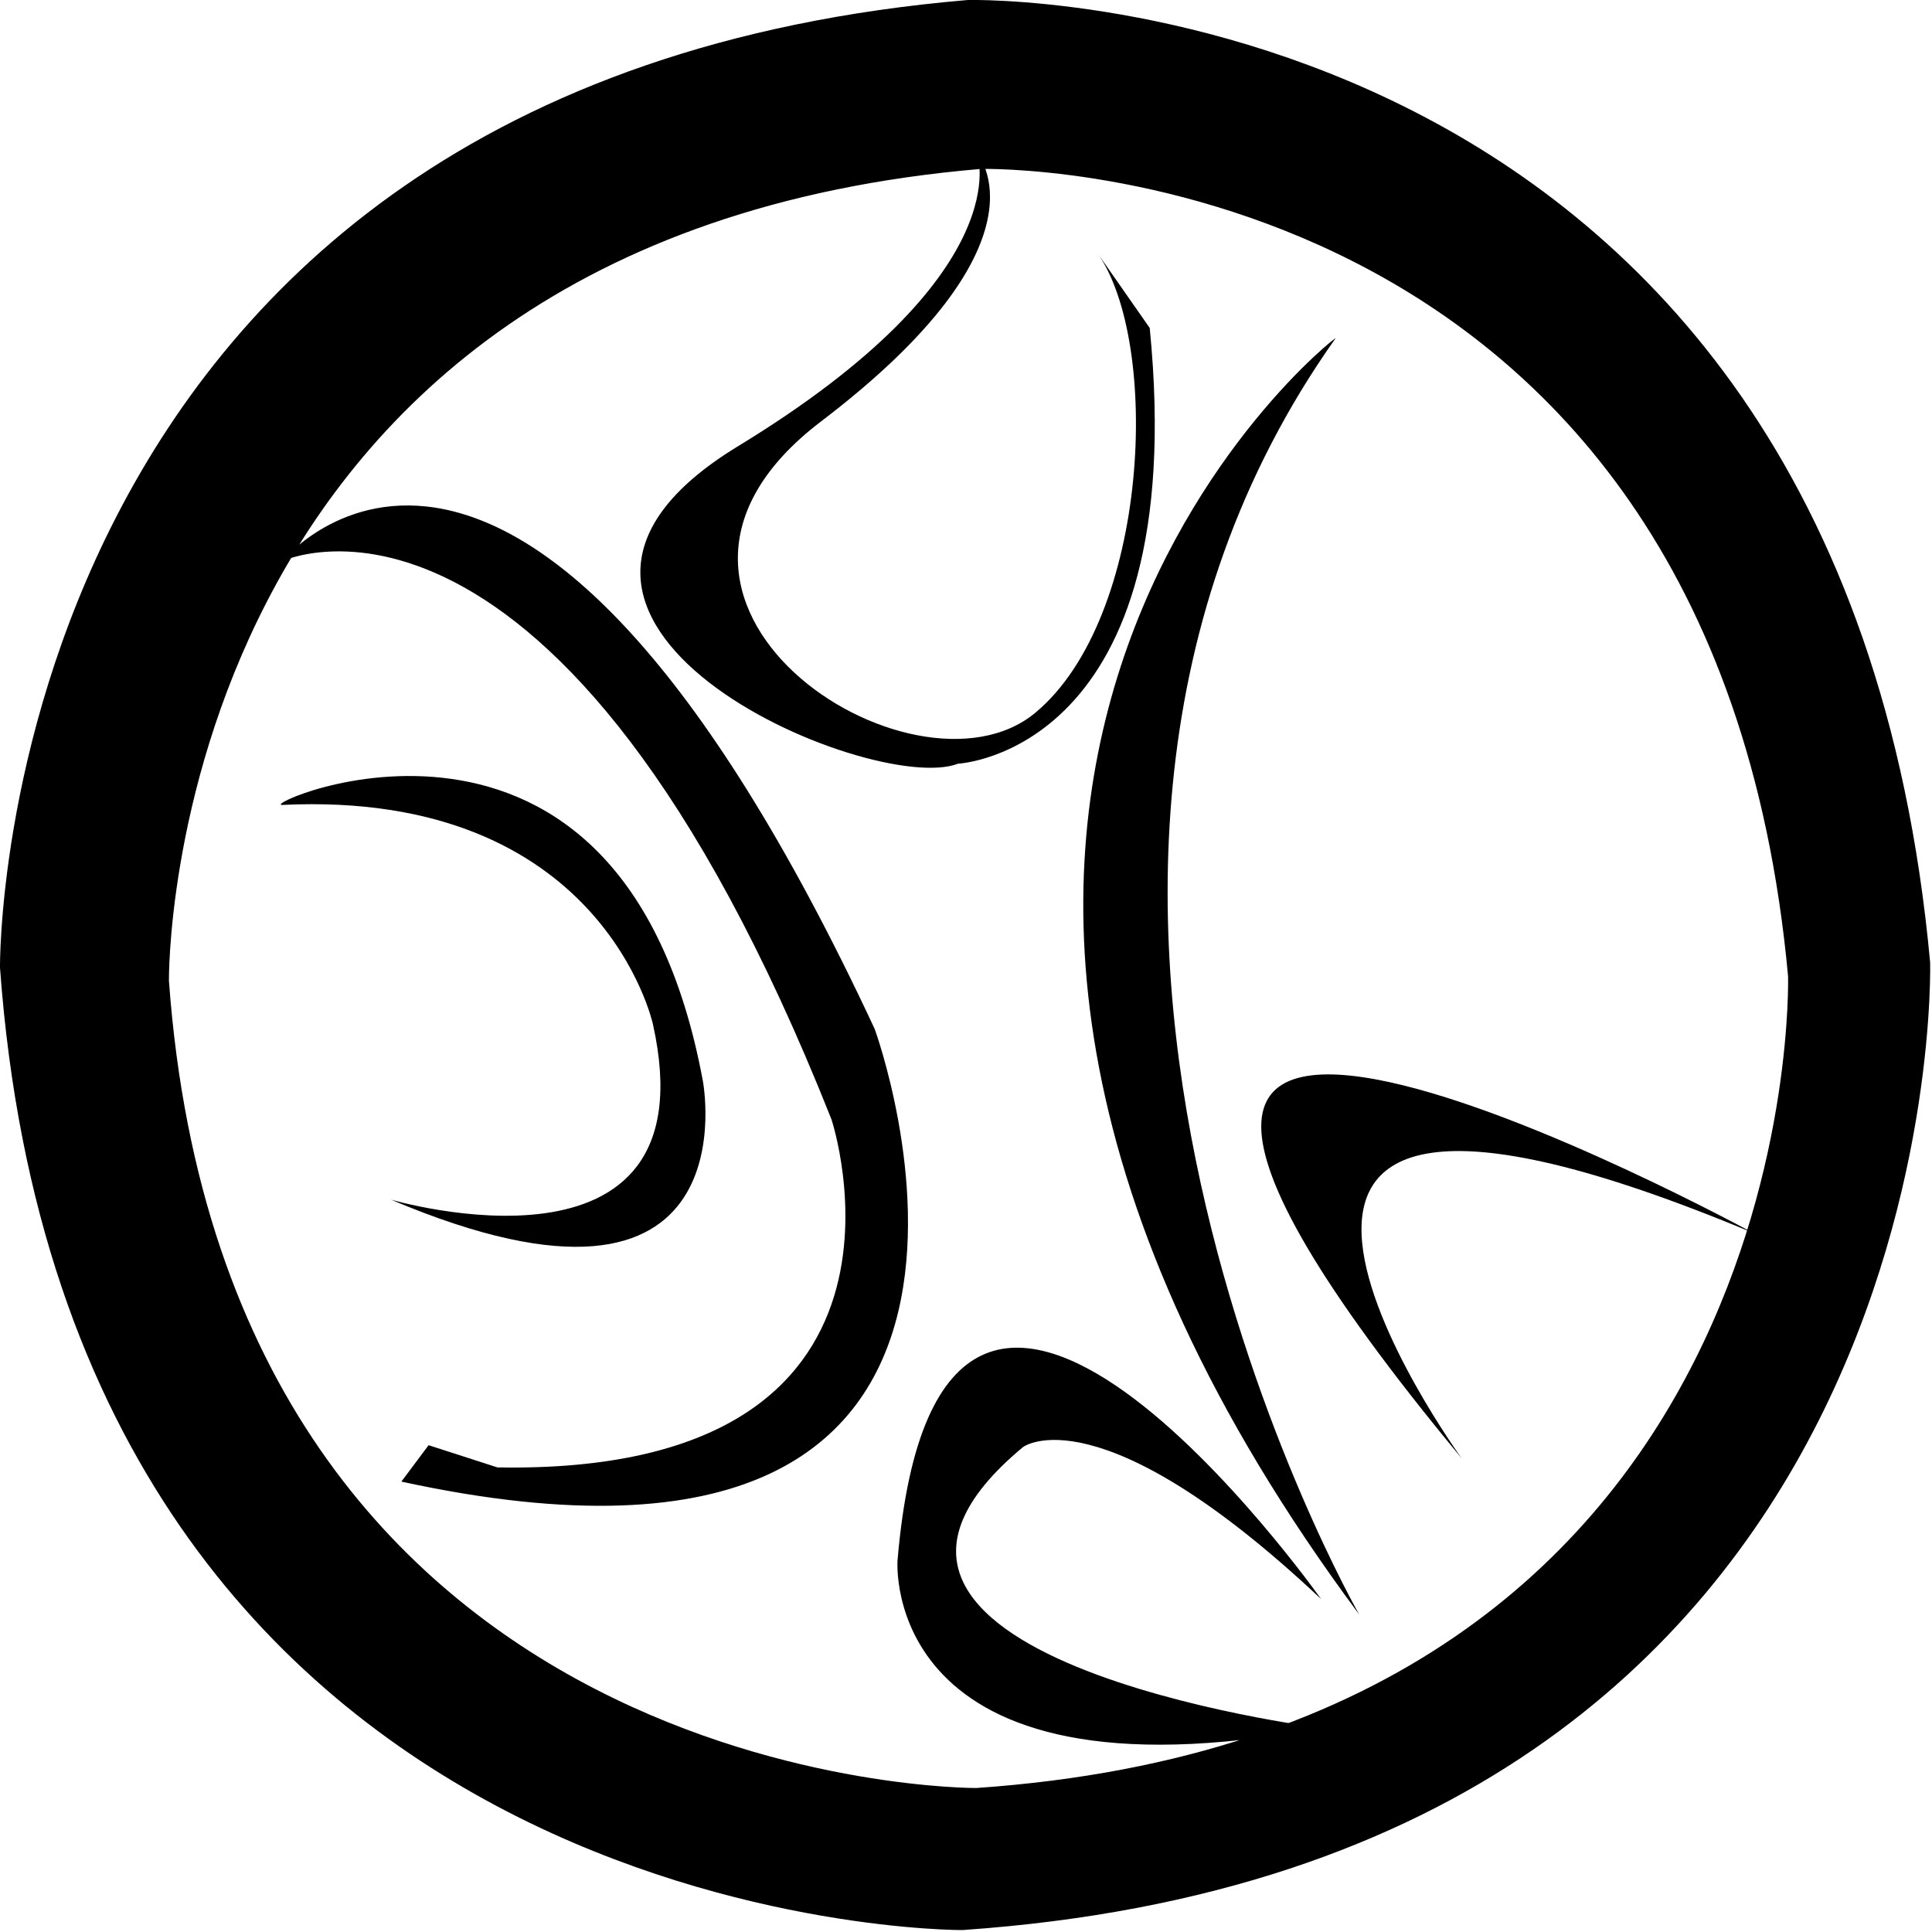 <!-- Generated by IcoMoon.io -->
<svg version="1.1" xmlns="http://www.w3.org/2000/svg" width="32" height="32" viewBox="0 0 32 32">
<title>bichord</title>
<path d="M14.489 17.046c-5.884-12.618-9.815-7.751-9.815-7.751s4.573-2.157 9.098 9.246c0 0 1.957 5.896-5.533 5.764l-1.14-0.368-0.451 0.603c11.489 2.498 7.841-7.493 7.841-7.493zM15.868 12.649c0 0 3.871-0.181 3.175-7.217l-0.875-1.253c1.067 1.487 0.872 6.052-1.019 7.626-2.018 1.68-7.455-1.852-3.552-4.823s2.587-4.436 2.587-4.436 0.74 1.981-3.962 4.846c-4.702 2.865 2.212 5.812 3.647 5.257zM6.466 19.866c6.045 2.562 5.175-1.965 5.175-1.965-1.348-7.26-7.418-4.548-6.967-4.569 5.297-0.256 6.14 3.63 6.14 3.63 1 4.485-4.349 2.905-4.349 2.905zM16.947 23.966c0 0 1.259-0.939 4.935 2.52 0 0-6.314-8.926-7.016-0.641 0 0-0.313 4.143 7.016 2.776 0 0-9.154-1.153-4.935-4.655zM22.122 5.602c0.074-0.105-9.698 7.559 0.391 21.14 0 0-6.872-12.001-0.391-21.14zM31.969 15.94c-1.5-16.307-15.94-15.94-15.94-15.94-16.196 1.377-16.029 16.028-16.029 16.028 1.166 16.028 15.94 15.94 15.94 15.94 16.451-1.133 16.029-16.029 16.029-16.029zM16.169 29.615c0 0-12.393 0.074-13.371-13.371 0 0-0.14-12.291 13.446-13.446 0 0 12.114-0.308 13.372 13.371 0 0 0.354 12.495-13.446 13.446zM24.209 24.153c0 0-6.001-8.259 4.827-3.732 0 0-14.482-7.911-4.827 3.732z"></path>
</svg>
